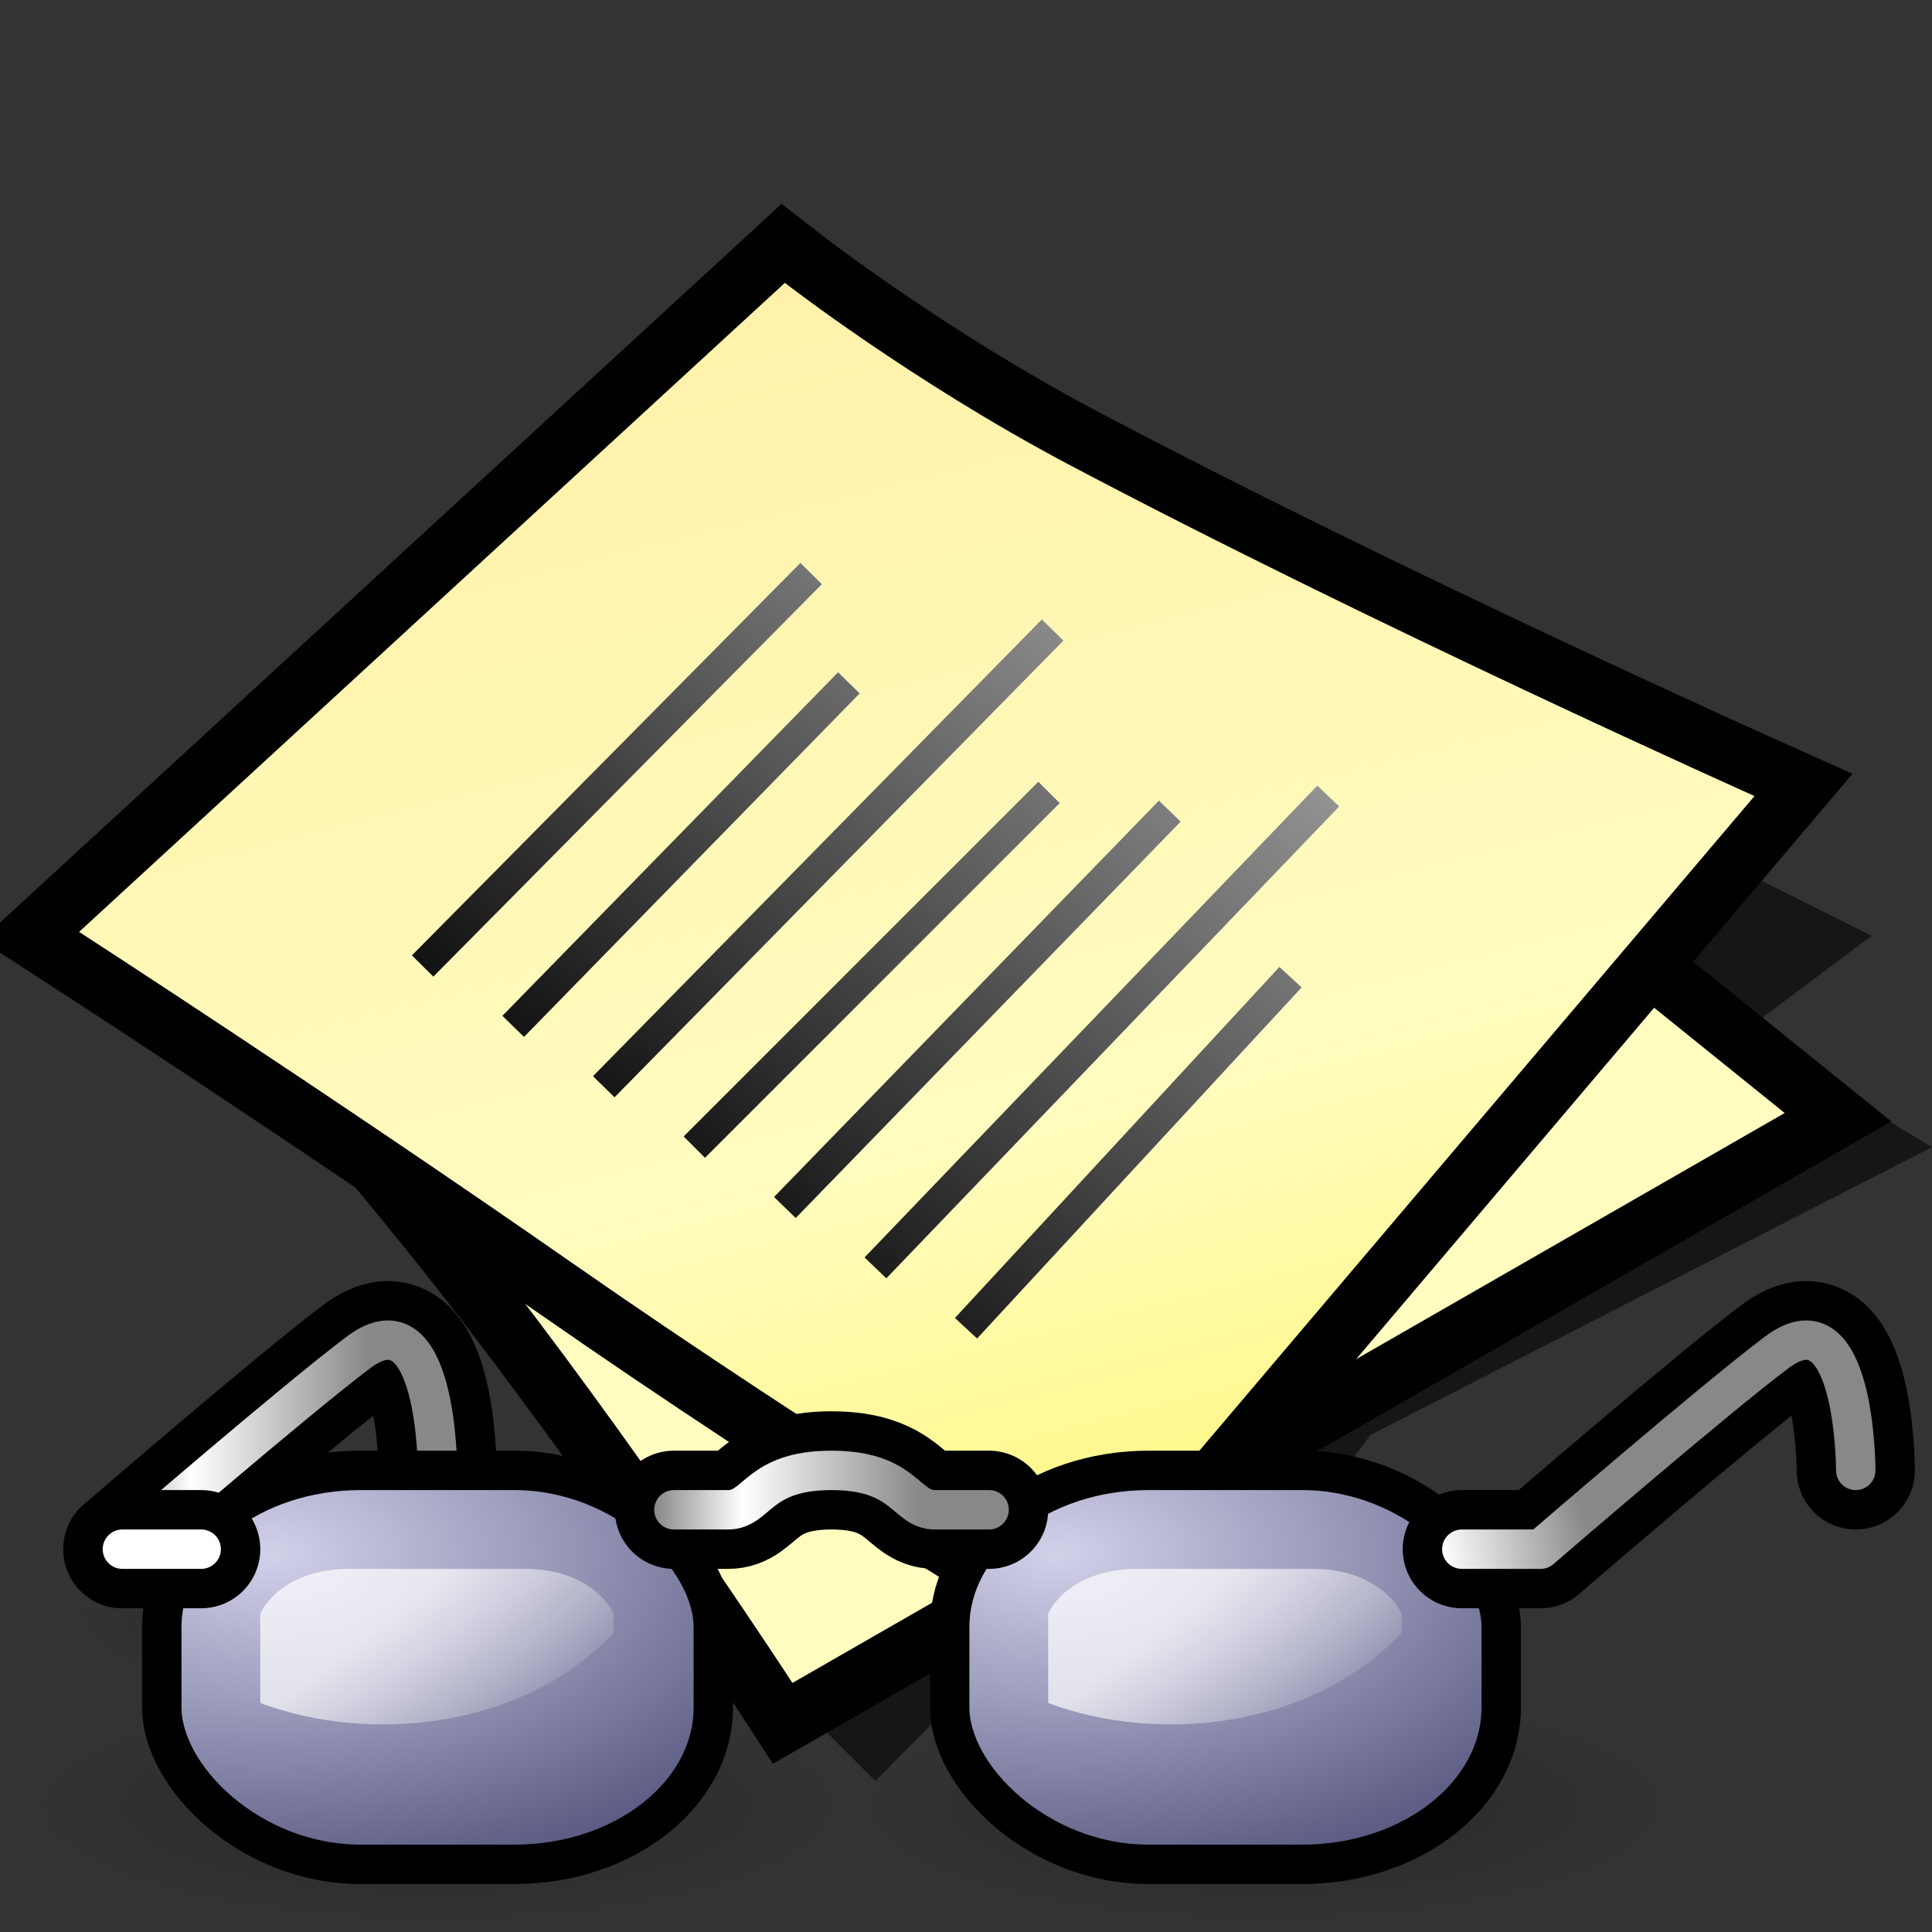 <?xml version="1.0" encoding="UTF-8" standalone="no"?>
<svg
   xmlns:dc="http://purl.org/dc/elements/1.1/"
   xmlns:cc="http://creativecommons.org/ns#"
   xmlns:rdf="http://www.w3.org/1999/02/22-rdf-syntax-ns#"
   xmlns:svg="http://www.w3.org/2000/svg"
   xmlns="http://www.w3.org/2000/svg"
   xmlns:xlink="http://www.w3.org/1999/xlink"
   xmlns:sodipodi="http://sodipodi.sourceforge.net/DTD/sodipodi-0.dtd"
   xmlns:inkscape="http://www.inkscape.org/namespaces/inkscape"
   version="1.1"
   width="64"
   height="64"
   color-interpolation="linearRGB"
   id="svg2"
   sodipodi:version="0.32"
   inkscape:version="0.46"
   sodipodi:docname="file-text"
   inkscape:output_extension="org.inkscape.output.svg.inkscape">
  <rect width="100%" height="100%" fill="#333333" stroke="none"/>
  <defs
     id="defs43">
    <inkscape:perspective
       sodipodi:type="inkscape:persp3d"
       inkscape:vp_x="0 : 32 : 1"
       inkscape:vp_y="0 : 1000 : 0"
       inkscape:vp_z="64 : 32 : 1"
       inkscape:persp3d-origin="32 : 21.333333 : 1"
       id="perspective47" />
    <radialGradient
       r="5.5"
       fy="40.859"
       fx="35.086"
       cy="40.859"
       cx="35.086"
       gradientTransform="matrix(1.375,0,0,1.297,-14.119,-13.988)"
       gradientUnits="userSpaceOnUse"
       id="radialGradient3667"
       xlink:href="#linearGradient2830"
       inkscape:collect="always" />
    <linearGradient
       gradientUnits="userSpaceOnUse"
       y2="35.847"
       x2="47"
       y1="35.847"
       x1="36"
       id="linearGradient3665"
       xlink:href="#linearGradient3659"
       inkscape:collect="always" />
    <linearGradient
       gradientUnits="userSpaceOnUse"
       y2="37"
       x2="25"
       y1="37"
       x1="16"
       id="linearGradient3657"
       xlink:href="#linearGradient2830"
       inkscape:collect="always" />
    <linearGradient
       gradientUnits="userSpaceOnUse"
       y2="33.847"
       x2="10"
       y1="33.847"
       x1="1"
       id="linearGradient3655"
       xlink:href="#linearGradient2830"
       inkscape:collect="always" />
    <linearGradient
       y2="-64"
       x2="52"
       y1="-64"
       x1="4"
       gradientUnits="userSpaceOnUse"
       id="linearGradient2883"
       xlink:href="#gradient4"
       inkscape:collect="always" />
    <linearGradient
       y2="22.91"
       x2="103.7"
       y1="-9.55"
       x1="83.05"
       gradientUnits="userSpaceOnUse"
       id="linearGradient2881"
       xlink:href="#gradient2"
       inkscape:collect="always" />
    <linearGradient
       y2="5.15"
       x2="29.36"
       y1="10.86"
       x1="11.06"
       gradientUnits="userSpaceOnUse"
       id="linearGradient2879"
       xlink:href="#gradient1"
       inkscape:collect="always" />
    <linearGradient
       y2="38.91"
       x2="75.33"
       y1="27.7"
       x1="77.61"
       gradientUnits="userSpaceOnUse"
       id="linearGradient2877"
       xlink:href="#gradient0"
       inkscape:collect="always" />
    <inkscape:perspective
       sodipodi:type="inkscape:persp3d"
       inkscape:vp_x="0 : 32 : 1"
       inkscape:vp_y="0 : 1000 : 0"
       inkscape:vp_z="64 : 32 : 1"
       inkscape:persp3d-origin="32 : 21.333333 : 1"
       id="perspective66" />
    <radialGradient
       r="13.258"
       fy="30.146"
       fx="28.284"
       cy="30.146"
       cx="28.284"
       gradientTransform="matrix(1,-4.196543e-16,-3.619011e-17,0.34,1.860387e-15,19.896)"
       gradientUnits="userSpaceOnUse"
       id="radialGradient23432"
       xlink:href="#linearGradient2980"
       inkscape:collect="always" />
    <radialGradient
       r="13.258"
       fy="30.146"
       fx="28.284"
       cy="30.146"
       cx="28.284"
       gradientTransform="matrix(1,0,0,0.34,1.362626e-15,19.896)"
       gradientUnits="userSpaceOnUse"
       id="radialGradient23426"
       xlink:href="#linearGradient2980"
       inkscape:collect="always" />
    <linearGradient
       id="linearGradient2698">
      <stop
         style="stop-color:#555753"
         offset="0"
         id="stop2700" />
      <stop
         id="stop2706"
         offset="0.702"
         style="stop-color:#a3a5a2;stop-opacity:1;" />
      <stop
         style="stop-color:#888a85"
         offset="1"
         id="stop2702" />
    </linearGradient>
    <linearGradient
       id="linearGradient2617">
      <stop
         style="stop-color:#fbfbfa;stop-opacity:1;"
         offset="0"
         id="stop2619" />
      <stop
         style="stop-color:#d3d7cf"
         offset="1"
         id="stop2621" />
    </linearGradient>
    <linearGradient
       id="linearGradient2980"
       inkscape:collect="always">
      <stop
         id="stop2982"
         offset="0"
         style="stop-color:#000000;stop-opacity:1;" />
      <stop
         id="stop2984"
         offset="1"
         style="stop-color:#000000;stop-opacity:0;" />
    </linearGradient>
    <linearGradient
       id="linearGradient4919">
      <stop
         id="stop4921"
         offset="0"
         style="stop-color:#429eff;stop-opacity:1;" />
      <stop
         id="stop4923"
         offset="1"
         style="stop-color:#0044a7;stop-opacity:1;" />
    </linearGradient>
    <linearGradient
       id="linearGradient15493">
      <stop
         id="stop15495"
         offset="0"
         style="stop-color:#eeeeec;stop-opacity:1;" />
      <stop
         id="stop15497"
         offset="1"
         style="stop-color:#ffffff;stop-opacity:1" />
    </linearGradient>
    <linearGradient
       id="linearGradient3244">
      <stop
         id="stop3246"
         offset="0"
         style="stop-color:#000000;stop-opacity:0" />
      <stop
         style="stop-color:#000000;stop-opacity:0;"
         offset="0.081"
         id="stop3274" />
      <stop
         id="stop3276"
         offset="0.615"
         style="stop-color:#000000;stop-opacity:0.247;" />
      <stop
         style="stop-color:#000000;stop-opacity:0.498;"
         offset="0.749"
         id="stop3272" />
      <stop
         id="stop3248"
         offset="1"
         style="stop-color:#000000;stop-opacity:1" />
    </linearGradient>
    <inkscape:perspective
       id="perspective2530"
       inkscape:persp3d-origin="24 : 16 : 1"
       inkscape:vp_z="48 : 24 : 1"
       inkscape:vp_y="0 : 1000 : 0"
       inkscape:vp_x="0 : 24 : 1"
       sodipodi:type="inkscape:persp3d" />
    <radialGradient
       r="13.258"
       fy="30.146"
       fx="28.284"
       cy="30.146"
       cx="28.284"
       gradientTransform="matrix(1,-4.196543e-16,-3.619011e-17,0.34,1.860387e-15,19.896)"
       gradientUnits="userSpaceOnUse"
       id="radialGradient2630"
       xlink:href="#linearGradient2980"
       inkscape:collect="always" />
    <radialGradient
       r="13.258"
       fy="30.146"
       fx="28.284"
       cy="30.146"
       cx="28.284"
       gradientTransform="matrix(1,0,0,0.34,1.362626e-15,19.896)"
       gradientUnits="userSpaceOnUse"
       id="radialGradient2628"
       xlink:href="#linearGradient2980"
       inkscape:collect="always" />
    <linearGradient
       gradientTransform="translate(2,-1)"
       y2="29"
       x2="19.656"
       y1="14.875"
       x1="19"
       gradientUnits="userSpaceOnUse"
       id="linearGradient2624"
       xlink:href="#linearGradient15493"
       inkscape:collect="always" />
    <linearGradient
       id="linearGradient2608">
      <stop
         style="stop-color:#555753"
         offset="0"
         id="stop2610" />
      <stop
         id="stop2612"
         offset="0.702"
         style="stop-color:#a3a5a2;stop-opacity:1;" />
      <stop
         style="stop-color:#888a85"
         offset="1"
         id="stop2614" />
    </linearGradient>
    <linearGradient
       id="linearGradient2599">
      <stop
         style="stop-color:#fbfbfa;stop-opacity:1;"
         offset="0"
         id="stop2601" />
      <stop
         style="stop-color:#d3d7cf"
         offset="1"
         id="stop2603" />
    </linearGradient>
    <linearGradient
       id="linearGradient2584">
      <stop
         id="stop2586"
         offset="0"
         style="stop-color:#429eff;stop-opacity:1;" />
      <stop
         id="stop2588"
         offset="1"
         style="stop-color:#0044a7;stop-opacity:1;" />
    </linearGradient>
    <linearGradient
       id="linearGradient2569">
      <stop
         id="stop2571"
         offset="0"
         style="stop-color:#eeeeec;stop-opacity:1;" />
      <stop
         id="stop2573"
         offset="1"
         style="stop-color:#ffffff;stop-opacity:1" />
    </linearGradient>
    <linearGradient
       gradientUnits="userSpaceOnUse"
       y2="45.743"
       x2="46.779"
       y1="35.743"
       x1="3.5"
       id="linearGradient2558"
       xlink:href="#linearGradient3244"
       inkscape:collect="always" />
    <linearGradient
       id="linearGradient2546">
      <stop
         id="stop2548"
         offset="0"
         style="stop-color:#000000;stop-opacity:0" />
      <stop
         style="stop-color:#000000;stop-opacity:0;"
         offset="0.081"
         id="stop2550" />
      <stop
         id="stop2552"
         offset="0.615"
         style="stop-color:#000000;stop-opacity:0.247;" />
      <stop
         style="stop-color:#000000;stop-opacity:0.498;"
         offset="0.749"
         id="stop2554" />
      <stop
         id="stop2556"
         offset="1"
         style="stop-color:#000000;stop-opacity:1" />
    </linearGradient>
    <inkscape:perspective
       id="perspective2539"
       inkscape:persp3d-origin="24 : 16 : 1"
       inkscape:vp_z="48 : 24 : 1"
       inkscape:vp_y="0 : 1000 : 0"
       inkscape:vp_x="0 : 24 : 1"
       sodipodi:type="inkscape:persp3d" />
    <linearGradient
       inkscape:collect="always"
       xlink:href="#linearGradient3244"
       id="linearGradient2664"
       gradientUnits="userSpaceOnUse"
       x1="3.5"
       y1="35.743"
       x2="46.779"
       y2="45.743" />
    <linearGradient
       inkscape:collect="always"
       xlink:href="#gradient4"
       id="linearGradient2666"
       gradientUnits="userSpaceOnUse"
       gradientTransform="translate(-18.189,-15.695)"
       x1="19"
       y1="14.875"
       x2="19.656"
       y2="29" />
    <inkscape:perspective
       sodipodi:type="inkscape:persp3d"
       inkscape:vp_x="0 : 24 : 1"
       inkscape:vp_y="0 : 1000 : 0"
       inkscape:vp_z="48 : 24 : 1"
       inkscape:persp3d-origin="24 : 16 : 1"
       id="perspective2541" />
    <linearGradient
       inkscape:collect="always"
       id="linearGradient9007">
      <stop
         style="stop-color:#ffffff;stop-opacity:1;"
         offset="0"
         id="stop9009" />
      <stop
         style="stop-color:#eeeeec;stop-opacity:1"
         offset="1"
         id="stop9011" />
    </linearGradient>
    <linearGradient
       id="linearGradient8982">
      <stop
         style="stop-color:#999999;stop-opacity:1;"
         offset="0"
         id="stop8984" />
      <stop
         style="stop-color:#555753;stop-opacity:1"
         offset="1"
         id="stop8986" />
    </linearGradient>
    <linearGradient
       inkscape:collect="always"
       id="linearGradient10321">
      <stop
         style="stop-color:#000000;stop-opacity:1;"
         offset="0"
         id="stop10323" />
      <stop
         style="stop-color:#000000;stop-opacity:0;"
         offset="1"
         id="stop10325" />
    </linearGradient>
    <linearGradient
       inkscape:collect="always"
       id="linearGradient10176">
      <stop
         style="stop-color:#ffffff;stop-opacity:1;"
         offset="0"
         id="stop10178" />
      <stop
         style="stop-color:#ffffff;stop-opacity:0;"
         offset="1"
         id="stop10180" />
    </linearGradient>
    <linearGradient
       inkscape:collect="always"
       id="linearGradient8476">
      <stop
         style="stop-color:#ffffff;stop-opacity:1;"
         offset="0"
         id="stop8478" />
      <stop
         style="stop-color:#ffffff;stop-opacity:0;"
         offset="1"
         id="stop8480" />
    </linearGradient>
    <linearGradient
       id="linearGradient8451">
      <stop
         id="stop8453"
         offset="0"
         style="stop-color:#ffffff;stop-opacity:0.392;" />
      <stop
         id="stop8455"
         offset="1"
         style="stop-color:#729fcf;stop-opacity:1" />
    </linearGradient>
    <linearGradient
       inkscape:collect="always"
       id="linearGradient5060">
      <stop
         style="stop-color:black;stop-opacity:1;"
         offset="0"
         id="stop5062" />
      <stop
         style="stop-color:black;stop-opacity:0;"
         offset="1"
         id="stop5064" />
    </linearGradient>
    <linearGradient
       id="linearGradient5048">
      <stop
         style="stop-color:black;stop-opacity:0;"
         offset="0"
         id="stop5050" />
      <stop
         id="stop5056"
         offset="0.5"
         style="stop-color:black;stop-opacity:1;" />
      <stop
         style="stop-color:black;stop-opacity:0;"
         offset="1"
         id="stop5052" />
    </linearGradient>
    <radialGradient
       inkscape:collect="always"
       xlink:href="#linearGradient5060"
       id="radialGradient10798"
       gradientUnits="userSpaceOnUse"
       gradientTransform="matrix(-2.774,0,0,1.97,112.762,-872.885)"
       cx="605.714"
       cy="486.648"
       fx="605.714"
       fy="486.648"
       r="117.143" />
    <radialGradient
       inkscape:collect="always"
       xlink:href="#linearGradient10321"
       id="radialGradient10814"
       gradientUnits="userSpaceOnUse"
       gradientTransform="matrix(1,0,0,0.326,0,29.863)"
       cx="10.125"
       cy="44.312"
       fx="10.125"
       fy="44.312"
       r="8.625" />
    <radialGradient
       inkscape:collect="always"
       xlink:href="#linearGradient10321"
       id="radialGradient10816"
       gradientUnits="userSpaceOnUse"
       gradientTransform="matrix(1,0,0,0.326,0,29.863)"
       cx="10.125"
       cy="44.312"
       fx="10.125"
       fy="44.312"
       r="8.625" />
    <radialGradient
       inkscape:collect="always"
       xlink:href="#gradient4"
       id="radialGradient10822"
       gradientUnits="userSpaceOnUse"
       gradientTransform="matrix(7.185,0,0,4.019,-16.61,-75.019)"
       cx="2.763"
       cy="28.521"
       fx="2.763"
       fy="28.521"
       r="4" />
    <linearGradient
       inkscape:collect="always"
       xlink:href="#linearGradient8476"
       id="linearGradient10824"
       gradientUnits="userSpaceOnUse"
       x1="1.82"
       y1="31.305"
       x2="3.675"
       y2="25.077" />
    <linearGradient
       inkscape:collect="always"
       xlink:href="#linearGradient10176"
       id="linearGradient10826"
       gradientUnits="userSpaceOnUse"
       x1="5.281"
       y1="41.974"
       x2="8.406"
       y2="45.906" />
    <radialGradient
       inkscape:collect="always"
       xlink:href="#gradient4"
       id="radialGradient10828"
       gradientUnits="userSpaceOnUse"
       gradientTransform="matrix(7.185,0,0,4.019,-16.61,-75.019)"
       cx="2.763"
       cy="28.521"
       fx="2.763"
       fy="28.521"
       r="4" />
    <linearGradient
       inkscape:collect="always"
       xlink:href="#gradient4"
       id="linearGradient10830"
       gradientUnits="userSpaceOnUse"
       x1="1.841"
       y1="31.236"
       x2="3.654"
       y2="25.146" />
    <linearGradient
       inkscape:collect="always"
       xlink:href="#linearGradient10176"
       id="linearGradient10832"
       gradientUnits="userSpaceOnUse"
       x1="5.281"
       y1="41.974"
       x2="8.406"
       y2="45.906" />
    <radialGradient
       inkscape:collect="always"
       xlink:href="#linearGradient9007"
       id="radialGradient10838"
       gradientUnits="userSpaceOnUse"
       gradientTransform="matrix(1.375,0,0,1.297,-14.119,-13.988)"
       cx="37.611"
       cy="40.472"
       fx="37.611"
       fy="40.472"
       r="5.5" />
    <inkscape:perspective
       id="perspective42"
       inkscape:persp3d-origin="32 : 21.333333 : 1"
       inkscape:vp_z="64 : 32 : 1"
       inkscape:vp_y="0 : 1000 : 0"
       inkscape:vp_x="0 : 32 : 1"
       sodipodi:type="inkscape:persp3d" />
    <linearGradient
       id="linearGradient3659"
       inkscape:collect="always">
      <stop
         id="stop3661"
         offset="0"
         style="stop-color:#000000;stop-opacity:1;" />
      <stop
         id="stop3663"
         offset="1"
         style="stop-color:#000000;stop-opacity:0;" />
    </linearGradient>
  </defs>
  <sodipodi:namedview
     inkscape:window-height="853"
     inkscape:window-width="977"
     inkscape:pageshadow="2"
     inkscape:pageopacity="0.0"
     guidetolerance="10.0"
     gridtolerance="10.0"
     objecttolerance="10.0"
     borderopacity="1.0"
     bordercolor="#666666"
     pagecolor="#ffffff"
     id="base"
     showgrid="false"
     inkscape:zoom="7.28125"
     inkscape:cx="32"
     inkscape:cy="32"
     inkscape:window-x="536"
     inkscape:window-y="75"
     inkscape:current-layer="svg2" />
  <g
     id="g4">
    <path
       style="fill:#010101; fill-opacity:0.573"
       d="M27 57L29 59L32.13 55.83L37 59L45.39 47.54L64 38L59 35L61 37L36 49L27 57z            M58 34L62 31L58 29L55 32L58 34z"
       id="path6" />
    <path
       style="fill:none; stroke:#010101; stroke-width:4"
       d="M6.25 30C6.25 30 11.87 36 16.87 42.5C21.87 49 26.25 55.75 26.25 55.75L59.12 36.87L32 15L6.25 30z"
       id="path8" />
    <radialGradient
       id="gradient0"
       gradientUnits="userSpaceOnUse"
       cx="0"
       cy="0"
       r="64"
       gradientTransform="matrix(0.571,0,0,0.333,26,35)">
      <stop
         offset="1"
         stop-color="#fffcc0"
         id="stop11" />
      <stop
         offset="0.489"
         stop-color="#f1b706"
         id="stop13" />
    </radialGradient>
    <path
       style="fill:url(#gradient0)"
       d="M6.25 30C6.25 30 11.87 36 16.87 42.5C21.87 49 26.25 55.75 26.25 55.75L59.12 36.87L32 15L6.25 30z"
       id="path15" />
    <path
       style="fill:none; stroke:#010101; stroke-width:4"
       d="M2.62 30.87C2.62 30.87 10.95 36.26 19 41.87C27.44 47.75 35.75 52.75 35.75 52.75L58.12 26.37C58.12 26.37 45.44 20.7 35.37 15.37C30.18 12.62 26 9.37 26 9.37L2.62 30.87z"
       id="path17" />
    <linearGradient
       id="gradient1"
       gradientUnits="userSpaceOnUse"
       x1="107.04"
       y1="-17.09"
       x2="118.33"
       y2="27.99">
      <stop
         offset="0"
         stop-color="#ffefa5"
         id="stop20" />
      <stop
         offset="0.742"
         stop-color="#fffcc0"
         id="stop22" />
      <stop
         offset="1"
         stop-color="#fff890"
         id="stop24" />
    </linearGradient>
    <path
       style="fill:url(#gradient1)"
       d="M2.62 30.87C2.62 30.87 10.95 36.26 19 41.87C27.44 47.75 35.75 52.75 35.75 52.75L58.12 26.37C58.12 26.37 45.44 20.7 35.37 15.37C30.18 12.62 26 9.37 26 9.37L2.62 30.87z"
       id="path26" />
    <linearGradient
       id="gradient2"
       gradientUnits="userSpaceOnUse"
       x1="-47.14"
       y1="-15.78"
       x2="-28.46"
       y2="-37.85">
      <stop
         offset="0"
         stop-color="#010101"
         id="stop29" />
      <stop
         offset="1"
         stop-color="#9e9e9e"
         id="stop31" />
    </linearGradient>
    <path
       style="fill:none; stroke:url(#gradient2); stroke-width:1"
       d="M20 36L34.87 20.87            M14 32L26.87 19            M26 40L38.75 26.87            M32 44L42.75 32.37"
       id="path33" />
    <linearGradient
       id="gradient3"
       gradientUnits="userSpaceOnUse"
       x1="-47.14"
       y1="-15.78"
       x2="-28.46"
       y2="-37.85">
      <stop
         offset="0"
         stop-color="#010101"
         id="stop36" />
      <stop
         offset="1"
         stop-color="#9e9e9e"
         id="stop38" />
    </linearGradient>
    <path
       style="fill:none; stroke:url(#gradient3); stroke-width:1"
       d="M29 42L44 26.37            M23 38L34.75 26.25            M17 34L28.12 22.62"
       id="path40" />
  </g>
  <g
     id="g2709"
     transform="translate(0.289,1.195)">
    <g
       id="g2711">
      <linearGradient
         y2="38.91"
         x2="75.33"
         y1="27.7"
         x1="77.61"
         gradientUnits="userSpaceOnUse"
         id="linearGradient2718">
        <stop
           id="stop2720"
           stop-color="#ece986"
           offset="0" />
        <stop
           id="stop15"
           stop-color="#c9c55c"
           offset="1" />
      </linearGradient>
      <linearGradient
         y2="5.15"
         x2="29.36"
         y1="10.86"
         x1="11.06"
         gradientUnits="userSpaceOnUse"
         id="linearGradient2726">
        <stop
           id="stop2728"
           stop-color="#d6d6d6"
           offset="0" />
        <stop
           id="stop2730"
           stop-color="#ffffff"
           offset="1" />
      </linearGradient>
      <linearGradient
         y2="22.91"
         x2="103.7"
         y1="-9.55"
         x1="83.05"
         gradientUnits="userSpaceOnUse"
         id="linearGradient2734">
        <stop
           id="stop2736"
           stop-color="#fffcac"
           offset="0" />
        <stop
           id="stop2738"
           stop-color="#e6e27c"
           offset="1" />
      </linearGradient>
    </g>
    <g
       transform="matrix(1.305,0,0,1.305,-0.802,1.186)"
       inkscape:label="Livello 1"
       id="layer1">
      <g
         id="g8347"
         transform="translate(-300,0)">
        <g
           transform="translate(301,0)"
           id="g10415">
          <g
             style="opacity:0.7;display:inline"
             id="g6055"
             transform="matrix(2.2162751e-2,0,0,1.0695181e-2,43.212,38.121)">
            <path
               style="opacity:0.402;fill:url(#radialGradient10798);fill-opacity:1;fill-rule:nonzero;stroke:none;stroke-width:1;stroke-linecap:round;stroke-linejoin:miter;marker:none;marker-start:none;marker-mid:none;marker-end:none;stroke-miterlimit:4;stroke-dasharray:none;stroke-dashoffset:0;stroke-opacity:1;visibility:visible;display:inline;overflow:visible"
               d="M -1559.252,-150.68 C -1559.252,-150.68 -1559.252,327.65 -1559.252,327.65 C -1702.127,328.551 -1904.652,220.481 -1904.652,88.454 C -1904.652,-43.572 -1745.216,-150.68 -1559.252,-150.68 z"
               id="path6061"
               sodipodi:nodetypes="cccc" />
          </g>
          <g
             id="g10031"
             transform="translate(-1,-2.933)">
            <g
               id="g7130" />
          </g>
          <g
             id="g7169"
             transform="translate(-1,-2.933)" />
          <g
             id="g6320"
             transform="matrix(1,0,0,1.035,-57.25,-4.396)" />
        </g>
        <g
           transform="translate(301,-1)"
           id="g10374">
          <g
             id="g10331"
             style="opacity:0.3">
            <path
               transform="matrix(1.217,0,0,1.067,-1.826,-2.267)"
               d="M 18.75,44.312 A 8.625,2.812 0 1 1 1.5,44.312 A 8.625,2.812 0 1 1 18.75,44.312 z"
               sodipodi:ry="2.8125"
               sodipodi:rx="8.625"
               sodipodi:cy="44.3125"
               sodipodi:cx="10.125"
               id="path10317"
               style="opacity:0.7;fill:url(#radialGradient10814);fill-opacity:1;fill-rule:evenodd;stroke:none;stroke-width:1;stroke-linecap:round;stroke-linejoin:round;stroke-miterlimit:4;stroke-dasharray:none;stroke-dashoffset:0.7;stroke-opacity:1"
               sodipodi:type="arc" />
            <path
               transform="matrix(1.217,0,0,1.067,19.174,-2.267)"
               d="M 18.75,44.312 A 8.625,2.812 0 1 1 1.5,44.312 A 8.625,2.812 0 1 1 18.75,44.312 z"
               sodipodi:ry="2.8125"
               sodipodi:rx="8.625"
               sodipodi:cy="44.3125"
               sodipodi:cx="10.125"
               id="path10319"
               style="opacity:0.7;fill:url(#radialGradient10816);fill-opacity:1;fill-rule:evenodd;stroke:none;stroke-width:1;stroke-linecap:round;stroke-linejoin:round;stroke-miterlimit:4;stroke-dasharray:none;stroke-dashoffset:0.7;stroke-opacity:1"
               sodipodi:type="arc" />
          </g>
          <g
             id="g10341">
            <g
               transform="translate(1,2)"
               id="g10231">
              <path
                 style="fill:none;fill-opacity:1;fill-rule:evenodd;stroke:#000000;stroke-width:3;stroke-linecap:round;stroke-linejoin:round;stroke-miterlimit:4;stroke-dasharray:none;stroke-opacity:1"
                 d="M 1.5,36.5 C 1.5,36.5 5.9,32.7 7.5,31.5 C 9.5,30 9.5,34.5 9.5,34.5"
                 id="path10219"
                 sodipodi:nodetypes="csc" />
              <path
                 style="fill:none;fill-rule:evenodd;stroke:url(#linearGradient3655);stroke-width:1px;stroke-linecap:round;stroke-linejoin:round;stroke-opacity:1"
                 d="M 1.5,36.5 C 1.5,36.5 5.9,32.7 7.5,31.5 C 9.5,30 9.5,34.5 9.5,34.5"
                 id="path10221"
                 sodipodi:nodetypes="csc" />
            </g>
            <g
               transform="translate(3,-1)"
               id="g10184">
              <rect
                 style="fill:url(#radialGradient10822);fill-opacity:1.0;fill-rule:evenodd;stroke:#000000;stroke-width:1;stroke-linecap:round;stroke-linejoin:miter;stroke-miterlimit:4;stroke-dasharray:none;stroke-dashoffset:0.7;stroke-opacity:1"
                 id="rect10123"
                 width="14"
                 height="10"
                 x="0.5"
                 y="37.5"
                 rx="5.047"
                 ry="3.986" />
              <path
                 style="opacity:0.7;fill:url(#linearGradient10826);fill-opacity:1;fill-rule:evenodd;stroke:none;stroke-width:0.395;stroke-linecap:round;stroke-linejoin:miter;stroke-miterlimit:4;stroke-dasharray:none;stroke-dashoffset:0.7;stroke-opacity:1"
                 d="M 5.25,40 C 3.562,40 3,41.065 3,41.156 L 3,43.406 C 5.806,44.449 9.677,44.056 11.969,41.625 L 11.969,41.156 C 11.969,41.065 11.407,40 9.719,40 L 5.25,40 z"
                 id="path10171" />
            </g>
            <g
               transform="translate(23,-1)"
               id="g10261">
              <rect
                 style="fill:url(#radialGradient10828);fill-opacity:1;fill-rule:evenodd;stroke:#000000;stroke-width:1;stroke-linecap:round;stroke-linejoin:miter;stroke-miterlimit:4;stroke-dasharray:none;stroke-dashoffset:0.7;stroke-opacity:1"
                 id="rect10263"
                 width="14"
                 height="10"
                 x="0.5"
                 y="37.5"
                 rx="5.047"
                 ry="3.986" />
              <path
                 style="opacity:0.7;fill:url(#linearGradient10832);fill-opacity:1;fill-rule:evenodd;stroke:none;stroke-width:0.395;stroke-linecap:round;stroke-linejoin:miter;stroke-miterlimit:4;stroke-dasharray:none;stroke-dashoffset:0.7;stroke-opacity:1"
                 d="M 5.25,40 C 3.562,40 3,41.065 3,41.156 L 3,43.406 C 5.806,44.449 9.677,44.056 11.969,41.625 L 11.969,41.156 C 11.969,41.065 11.407,40 9.719,40 L 5.25,40 z"
                 id="path10267" />
            </g>
            <path
               sodipodi:nodetypes="csscc"
               id="path10213"
               d="M 16.5,37.5 L 17.875,37.5 C 18.625,37.5 18.625,36.5 20.5,36.5 C 22.375,36.5 22.375,37.5 23.125,37.5 L 24.5,37.5"
               style="fill:none;fill-rule:evenodd;stroke:#000000;stroke-width:3;stroke-linecap:round;stroke-linejoin:miter;stroke-miterlimit:4;stroke-dasharray:none;stroke-opacity:1" />
            <path
               sodipodi:nodetypes="csscc"
               id="path10209"
               d="M 16.5,37.5 L 17.875,37.5 C 18.625,37.5 18.625,36.5 20.5,36.5 C 22.375,36.5 22.375,37.5 23.125,37.5 L 24.5,37.5"
               style="fill:none;fill-rule:evenodd;stroke:url(#linearGradient3657);stroke-width:1px;stroke-linecap:round;stroke-linejoin:miter;stroke-opacity:1" />
            <g
               id="g10313">
              <path
                 style="fill:none;fill-opacity:1;fill-rule:evenodd;stroke:#000000;stroke-width:3;stroke-linecap:round;stroke-linejoin:round;stroke-miterlimit:4;stroke-dasharray:none;stroke-opacity:1"
                 d="M 36.5,38.5 L 38.5,38.5 C 38.5,38.5 42.9,34.7 44.5,33.5 C 46.5,32 46.5,36.5 46.5,36.5"
                 id="path10217"
                 sodipodi:nodetypes="ccsc" />
              <path
                 style="fill:none;fill-opacity:1;fill-rule:evenodd;stroke:url(#radialGradient3667);stroke-width:1px;stroke-linecap:round;stroke-linejoin:round;stroke-opacity:1"
                 d="M 36.5,38.5 L 38.5,38.5 C 38.5,38.5 42.9,34.7 44.5,33.5 C 46.5,32 46.5,36.5 46.5,36.5"
                 id="path10215"
                 sodipodi:nodetypes="ccsc" />
            </g>
            <g
               transform="translate(1,2)"
               id="g10227">
              <path
                 style="fill:none;fill-rule:evenodd;stroke:#000000;stroke-width:3;stroke-linecap:round;stroke-linejoin:round;stroke-miterlimit:4;stroke-dasharray:none;stroke-opacity:1"
                 d="M 3.5,36.5 L 1.5,36.5"
                 id="path10223"
                 sodipodi:nodetypes="cc" />
            </g>
            <path
               style="fill:none;fill-opacity:1;fill-rule:evenodd;stroke:#ffffff;stroke-width:1px;stroke-linecap:round;stroke-linejoin:round;stroke-opacity:1"
               d="M 2.5,38.5 L 4.5,38.5"
               id="path10235"
               sodipodi:nodetypes="cc" />
          </g>
        </g>
      </g>
    </g>
    <g
       transform="translate(-76.67,-10.031)"
       id="g2822">
      <g
         id="g2824">
        <linearGradient
           id="linearGradient2830"
           gradientUnits="userSpaceOnUse"
           x1="41.4"
           y1="19.5"
           x2="48.47"
           y2="26.57">
          <stop
             offset="0"
             stop-color="#888888"
             id="stop2777" />
          <stop
             offset="0.25"
             stop-color="#ffffff"
             id="stop2833" />
          <stop
             offset="0.75"
             stop-color="#888888"
             id="stop2835" />
          <stop
             offset="1"
             stop-color="#888888"
             id="stop17" />
        </linearGradient>
        <linearGradient
           id="linearGradient2841"
           gradientUnits="userSpaceOnUse"
           x1="105.74"
           y1="-37.06"
           x2="130.73"
           y2="7.84">
          <stop
             offset="0.348"
             stop-color="#e7e7e7"
             id="stop2843" />
          <stop
             offset="0"
             stop-color="#fdfdfd"
             id="stop26" />
          <stop
             offset="1"
             stop-color="#ffffff"
             id="stop28" />
        </linearGradient>
        <radialGradient
           id="radialGradient2848"
           gradientUnits="userSpaceOnUse"
           cx="0"
           cy="0"
           r="64"
           gradientTransform="matrix(0.312,0,0,0.125,26,40)">
          <stop
             offset="0"
             stop-color="#ceceff"
             id="stop33" />
          <stop
             offset="1"
             stop-color="#9898ff"
             id="stop35" />
        </radialGradient>
        <linearGradient
           id="linearGradient2789"
           gradientUnits="userSpaceOnUse"
           x1="-10.5"
           y1="-64"
           x2="64"
           y2="-64">
          <stop
             offset="0"
             stop-color="#6464ba"
             id="stop42" />
          <stop
             offset="1"
             stop-color="#c7c7e0"
             id="stop44" />
        </linearGradient>
        <path
           style="fill:#ffffff"
           d="M 17,36 C 20,37 24,33 21,32 C 18,31 14,35 17,36 z M 38.12,38.25 C 36.25,40.37 33.62,41.37 28.87,41.94 C 28.87,41.94 33.37,42.5 35.87,41.62 C 39.05,40.51 38.12,38.25 38.12,38.25 z"
           id="path48" />
        <linearGradient
           id="gradient4"
           gradientUnits="userSpaceOnUse"
           x1="4"
           y1="-64"
           x2="52"
           y2="-64">
          <stop
             offset="0"
             stop-color="#d1d1ea"
             id="stop53" />
          <stop
             offset="0.591"
             stop-color="#4c4c76"
             id="stop55" />
          <stop
             offset="1"
             stop-color="#75759b"
             id="stop57" />
        </linearGradient>
        <path
           id="path3669"
           d="M 17,36 C 20,37 24,33 21,32 C 18,31 14,35 17,36 z M 38.12,38.25 C 36.25,40.37 33.62,41.37 28.87,41.94 C 28.87,41.94 33.37,42.5 35.87,41.62 C 39.05,40.51 38.12,38.25 38.12,38.25 z"
           style="fill:#ffffff" />
      </g>
      <g
         id="g2865"
         inkscape:label="Плюсик">
        <g
           id="g2633"
           transform="translate(-0.369,-4.611)">
          <g
             inkscape:label="Shadow"
             id="g2635" />
          <g
             id="g2639"
             inkscape:label="Base"
             style="display:inline" />
          <g
             style="display:inline"
             inkscape:label="Text"
             id="g2641">
            <g
               id="g2643"
               inkscape:label="base"
               style="display:inline"
               transform="translate(-12.265,47.5)" />
            <g
               id="g2648"
               transform="matrix(1.544,0,0,1.536,-85.578,-44.445)">
              <path
                 sodipodi:nodetypes="csccc"
                 id="path2651"
                 d="M 79.567,51.32 C 79.564,51.331 79.861,51.644 79.322,52.185 C 78.783,52.726 78.315,52.559 78.329,52.545 L 78.059,51.024 L 79.567,51.32 z"
                 style="opacity:0.192;fill:#ffffff;fill-opacity:1;fill-rule:nonzero;stroke:none;stroke-width:1;stroke-linecap:round;stroke-linejoin:miter;marker:none;marker-start:none;marker-mid:none;marker-end:none;stroke-miterlimit:4;stroke-dashoffset:0;stroke-opacity:1;visibility:visible;display:inline;overflow:visible" />
            </g>
            <g
               transform="translate(-2.905726e-7,1)"
               style="opacity:0.761"
               id="g2659" />
          </g>
        </g>
      </g>
    </g>
  </g>
</svg>
